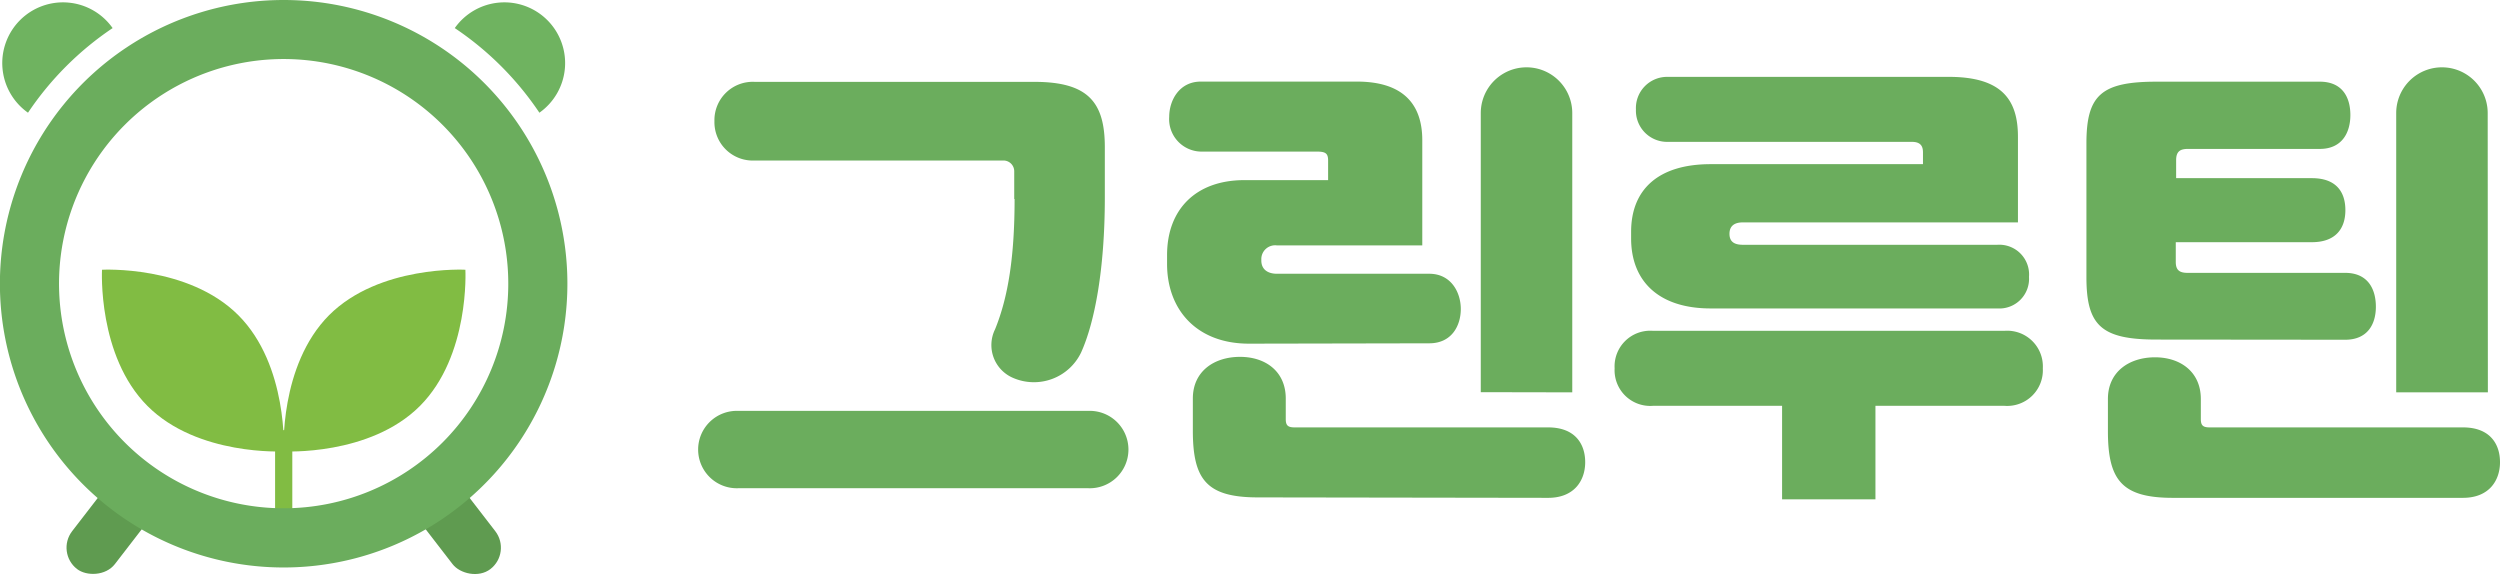<svg xmlns="http://www.w3.org/2000/svg" viewBox="0 0 280.36 64.44"><defs><style>.cls-1{fill:#5f9b50;}.cls-2{fill:#6bad5d;}.cls-3{fill:#81bc43;}.cls-4{fill:#6fb360;}</style></defs><g id="Layer_2" data-name="Layer 2"><g id="Layer_1-2" data-name="Layer 1"><rect class="cls-1" x="6.37" y="56.18" width="11.63" height="6.05" rx="3.03" transform="translate(-42.13 32.69) rotate(-52.35)"/><rect class="cls-1" x="48.42" y="53.39" width="6.05" height="11.63" rx="3.03" transform="translate(-25.45 43.76) rotate(-37.65)"/><path class="cls-2" d="M122,46.08a4.34,4.34,0,1,1,0,8.67H82.84a4.34,4.34,0,1,1,0-8.67Zm-8.26-23.76V19.24A1.21,1.21,0,0,0,112.5,18H84.64a4.3,4.3,0,0,1-4.52-4.41,4.3,4.3,0,0,1,4.52-4.41H116c6.05,0,7.9,2.3,7.9,7.33v5.65c0,8-1.13,14-2.67,17.39a5.87,5.87,0,0,1-7.64,2.82,4,4,0,0,1-2-5.44C113.07,33.3,113.78,28.74,113.78,22.32Z"/><path class="cls-2" d="M140.06,38.54c-5.9,0-9.18-3.85-9.18-8.93v-1c0-5.13,3.23-8.41,8.67-8.41h9.39V18c0-.82-.31-1-1.28-1h-13a3.64,3.64,0,0,1-3.54-3.9c0-1.84,1.13-3.95,3.54-3.95h17.5c5.23,0,7.34,2.57,7.34,6.57v11.8H143.19A1.55,1.55,0,0,0,141.45,29v.21c0,1.08.82,1.49,1.74,1.49h17.09c2.46,0,3.54,2.1,3.54,3.95s-1,3.85-3.54,3.85Zm1,17.24c-5.75,0-7.29-2-7.29-7.49v-3.6c0-3.07,2.41-4.67,5.29-4.67s5.13,1.65,5.13,4.67V47c0,.72.25.93,1,.93h28.43c3,0,4.15,1.84,4.15,3.9s-1.23,4-4.15,4Zm25-11.8V12.68a5.13,5.13,0,0,1,10.26,0V44Z"/><path class="cls-2" d="M224.78,37.1a4,4,0,0,1,4.31,4.21,4,4,0,0,1-4.31,4.2H210.32V56H199.85V45.51H185.38a4,4,0,0,1-4.31-4.2,4,4,0,0,1,4.31-4.21Zm-32.94-2.51c-5.85,0-8.92-3.08-8.92-7.85V26c0-4.77,3.07-7.59,8.92-7.59h23.81V17.09c0-.62-.2-1.18-1.23-1.18H187a3.5,3.5,0,0,1-3.54-3.64A3.5,3.5,0,0,1,187,8.62h31.55c6,0,7.75,2.62,7.75,6.72v9.6H195.44c-1,0-1.49.46-1.49,1.28s.46,1.23,1.49,1.23H224a3.34,3.34,0,0,1,3.54,3.6A3.33,3.33,0,0,1,224,34.59Z"/><path class="cls-2" d="M241.83,38.08c-6.21,0-7.85-1.6-7.85-7v-15c0-5.39,1.64-6.92,7.85-6.92h18.32c2.56,0,3.43,1.79,3.43,3.74s-.92,3.8-3.43,3.8H245.37c-.92,0-1.33.31-1.33,1.28v2h15.23c2.62,0,3.75,1.44,3.75,3.59s-1.18,3.59-3.75,3.59H244v2.21c0,.92.41,1.23,1.33,1.23H263c2.57,0,3.44,1.85,3.44,3.8s-.93,3.7-3.44,3.7Zm34.38,9.85c3,0,4.15,1.84,4.15,3.9s-1.23,4-4.15,4H243.68c-5.75,0-7.29-2-7.29-7.49v-3.6c0-3.07,2.41-4.67,5.28-4.67s5.14,1.65,5.14,4.67V47c0,.72.25.93,1,.93ZM279,44H268.72V12.68a5.13,5.13,0,0,1,10.26,0Z"/><rect class="cls-3" x="30.85" y="48.24" width="1.93" height="10.62"/><path class="cls-3" d="M26.72,35.34c5.63,5.63,5.1,15.28,5.1,15.28s-9.66.54-15.28-5.09-5.1-15.28-5.1-15.28S21.09,29.72,26.72,35.34Z"/><path class="cls-3" d="M36.91,35.34C31.28,41,31.82,50.62,31.82,50.62s9.65.54,15.27-5.09,5.1-15.28,5.1-15.28S42.54,29.72,36.91,35.34Z"/><path class="cls-2" d="M31.82,0A31.82,31.82,0,1,0,63.63,31.82,31.81,31.81,0,0,0,31.82,0Zm0,57A25.19,25.19,0,1,1,57,31.82,25.18,25.18,0,0,1,31.82,57Z"/><path class="cls-4" d="M12.63,3.15a6.81,6.81,0,1,0-9.49,9.49A34.7,34.7,0,0,1,12.63,3.15Z"/><path class="cls-4" d="M60.49,12.64A6.81,6.81,0,1,0,51,3.15,34.7,34.7,0,0,1,60.49,12.64Z"/></g></g></svg>